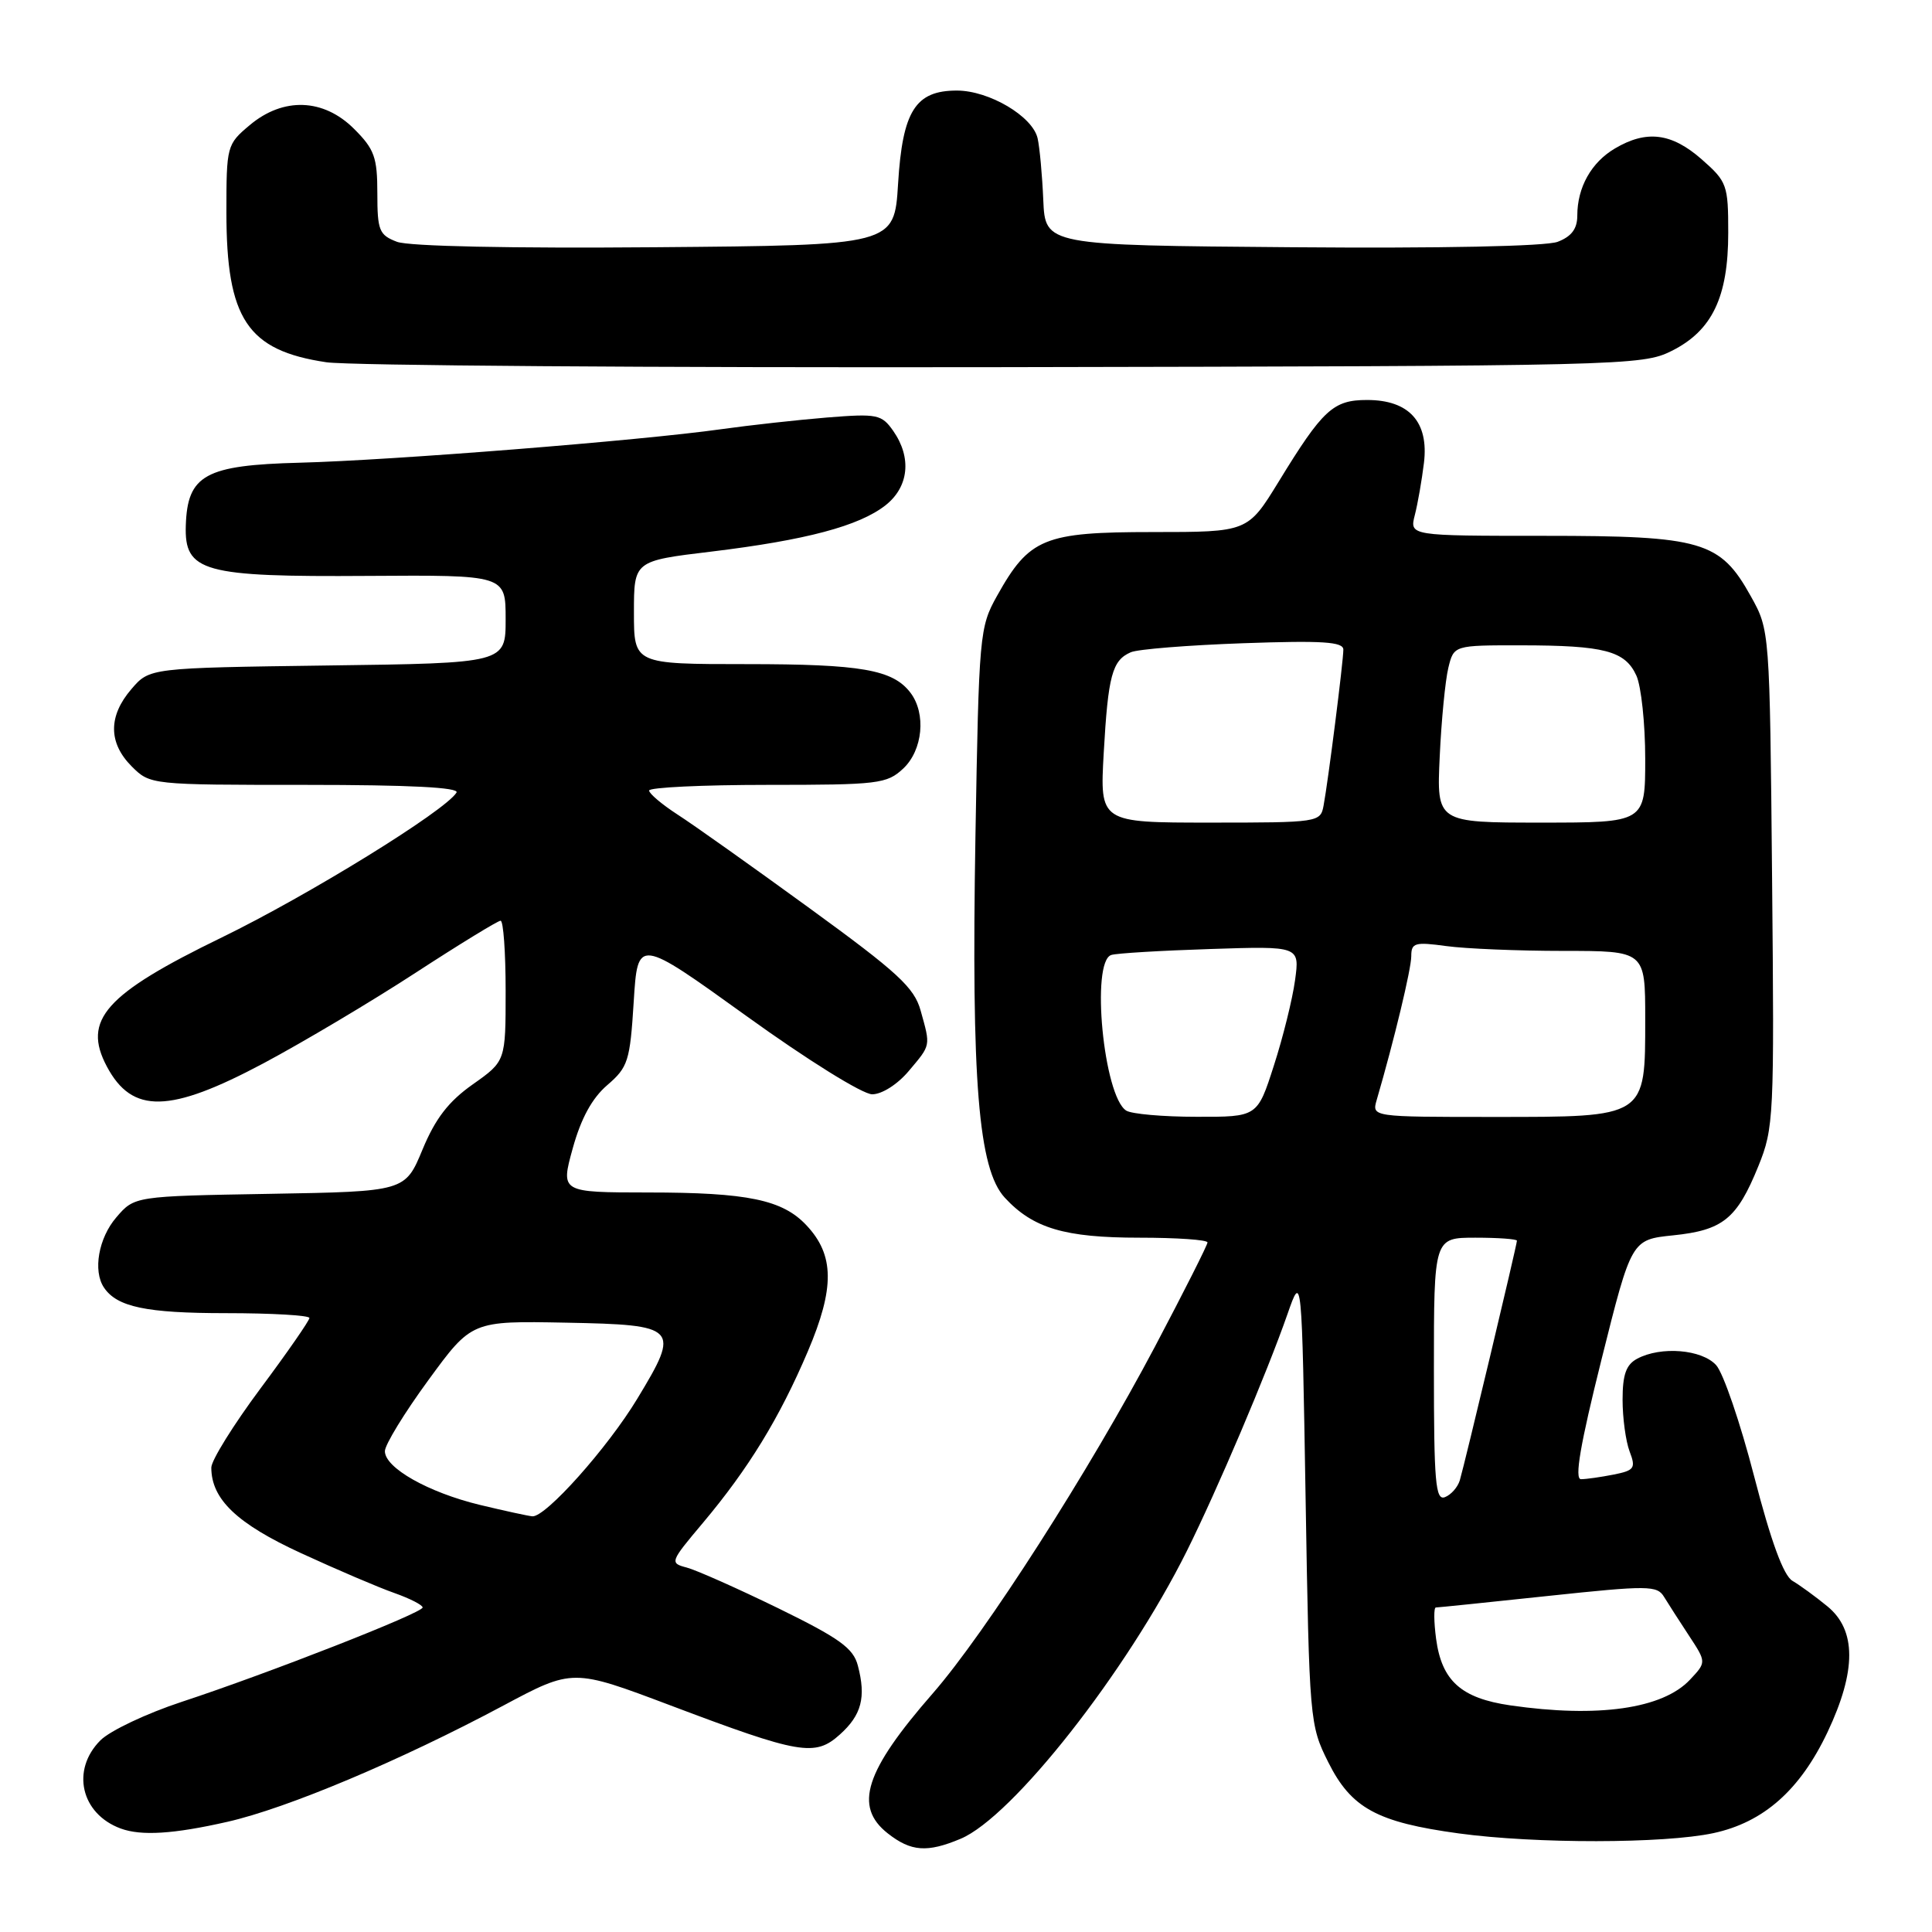 <?xml version="1.0" encoding="UTF-8" standalone="no"?>
<!DOCTYPE svg PUBLIC "-//W3C//DTD SVG 1.1//EN" "http://www.w3.org/Graphics/SVG/1.1/DTD/svg11.dtd" >
<svg xmlns="http://www.w3.org/2000/svg" xmlns:xlink="http://www.w3.org/1999/xlink" version="1.1" viewBox="0 0 256 256">
 <g >
 <path fill="currentColor"
d=" M 127.28 243.65 C 134.16 240.77 149.28 221.53 157.27 205.50 C 161.29 197.42 167.87 181.95 170.61 174.09 C 172.50 168.68 172.50 168.68 173.00 198.59 C 173.49 228.01 173.54 228.58 176.00 233.50 C 179.05 239.60 182.46 241.46 193.32 242.94 C 203.46 244.32 220.51 244.30 227.03 242.90 C 233.69 241.47 238.52 237.19 242.16 229.51 C 246.00 221.38 245.99 215.99 242.13 212.84 C 240.56 211.55 238.48 210.04 237.51 209.47 C 236.32 208.77 234.67 204.26 232.43 195.61 C 230.61 188.56 228.35 181.94 227.40 180.89 C 225.51 178.80 220.08 178.35 216.93 180.04 C 215.47 180.82 215.00 182.14 215.00 185.47 C 215.00 187.89 215.42 190.97 215.93 192.32 C 216.78 194.54 216.57 194.84 213.81 195.39 C 212.13 195.72 210.19 196.00 209.49 196.00 C 208.60 196.00 209.39 191.42 212.21 180.13 C 216.18 164.26 216.18 164.26 221.70 163.69 C 228.30 163.01 230.15 161.51 232.98 154.55 C 235.05 149.45 235.11 148.09 234.81 116.38 C 234.50 83.50 234.50 83.50 231.99 79.00 C 227.93 71.70 225.56 71.00 204.63 71.00 C 186.77 71.00 186.77 71.00 187.47 68.25 C 187.86 66.74 188.40 63.63 188.68 61.34 C 189.34 55.91 186.72 53.00 181.15 53.00 C 176.65 53.00 175.28 54.26 169.42 63.84 C 165.33 70.50 165.33 70.50 152.74 70.50 C 138.33 70.50 136.39 71.29 132.11 78.96 C 129.79 83.11 129.71 84.03 129.25 110.87 C 128.70 143.38 129.64 154.90 133.14 158.70 C 136.88 162.75 141.07 164.00 150.97 164.00 C 155.94 164.00 160.00 164.28 160.00 164.63 C 160.00 164.97 156.87 171.17 153.05 178.41 C 144.31 194.94 130.58 216.38 123.60 224.38 C 114.60 234.69 113.10 239.36 117.63 242.93 C 120.71 245.35 122.85 245.51 127.28 243.65 Z  M 30.13 241.40 C 38.07 239.60 53.06 233.28 66.69 226.00 C 75.89 221.09 75.89 221.09 88.85 225.98 C 106.01 232.46 107.99 232.80 111.29 229.83 C 114.16 227.25 114.78 224.91 113.67 220.70 C 113.07 218.39 111.25 217.08 103.14 213.11 C 97.74 210.48 92.28 208.05 91.00 207.71 C 88.72 207.11 88.77 206.98 93.13 201.80 C 99.19 194.59 103.28 187.90 107.04 179.07 C 110.62 170.66 110.57 166.30 106.86 162.36 C 103.69 158.97 99.05 158.01 85.89 158.01 C 74.28 158.00 74.28 158.00 75.89 152.16 C 76.99 148.19 78.45 145.51 80.47 143.78 C 83.22 141.41 83.48 140.61 83.97 132.74 C 84.50 124.26 84.50 124.26 98.91 134.63 C 107.01 140.47 114.30 145.00 115.57 145.00 C 116.86 145.00 118.93 143.68 120.41 141.92 C 123.37 138.41 123.32 138.68 121.99 133.91 C 121.14 130.85 118.98 128.86 107.25 120.33 C 99.69 114.83 91.82 109.24 89.76 107.92 C 87.71 106.59 86.02 105.16 86.01 104.75 C 86.01 104.34 93.06 104.00 101.69 104.00 C 116.41 104.00 117.51 103.87 119.69 101.83 C 122.28 99.39 122.74 94.55 120.64 91.79 C 118.31 88.73 114.12 88.00 98.93 88.00 C 84.00 88.00 84.00 88.00 84.00 81.16 C 84.00 74.32 84.00 74.32 94.25 73.09 C 106.80 71.57 113.84 69.70 117.34 66.95 C 120.43 64.51 120.83 60.64 118.36 57.10 C 116.82 54.91 116.25 54.79 109.61 55.32 C 105.70 55.64 99.35 56.34 95.50 56.88 C 84.84 58.38 51.84 61.00 39.74 61.31 C 27.19 61.63 24.84 62.93 24.62 69.62 C 24.42 75.78 26.88 76.46 48.75 76.31 C 67.00 76.19 67.00 76.19 67.00 82.03 C 67.00 87.87 67.00 87.87 43.41 88.18 C 19.82 88.50 19.82 88.50 17.41 91.31 C 14.33 94.89 14.35 98.44 17.45 101.55 C 19.90 103.99 19.97 104.00 40.51 104.00 C 54.31 104.00 60.91 104.34 60.49 105.02 C 58.99 107.45 40.87 118.63 29.40 124.21 C 13.92 131.73 10.88 135.15 14.16 141.32 C 17.52 147.63 22.47 147.52 34.92 140.89 C 40.19 138.08 49.26 132.68 55.08 128.89 C 60.90 125.10 65.97 122.00 66.33 122.00 C 66.70 122.00 67.00 126.19 67.00 131.31 C 67.00 140.61 67.00 140.61 62.65 143.68 C 59.43 145.95 57.69 148.21 55.99 152.31 C 53.68 157.88 53.68 157.88 35.75 158.19 C 17.82 158.50 17.82 158.50 15.41 161.31 C 13.06 164.04 12.29 168.39 13.77 170.60 C 15.49 173.18 19.37 174.00 29.93 174.00 C 36.02 174.00 41.00 174.29 41.00 174.64 C 41.00 174.98 38.08 179.20 34.50 184.00 C 30.93 188.80 28.00 193.51 28.00 194.46 C 28.00 198.66 31.40 201.90 39.93 205.82 C 44.64 207.99 50.19 210.36 52.25 211.08 C 54.31 211.81 56.00 212.67 56.00 213.00 C 56.00 213.72 35.61 221.71 24.06 225.51 C 19.42 227.04 14.58 229.33 13.31 230.60 C 9.38 234.53 10.72 240.35 16.00 242.29 C 18.72 243.29 23.01 243.02 30.13 241.40 Z  M 221.50 46.50 C 226.87 43.82 229.00 39.37 229.00 30.85 C 229.00 24.50 228.85 24.07 225.47 21.10 C 221.49 17.61 218.17 17.20 213.99 19.67 C 210.85 21.52 209.00 24.83 209.00 28.57 C 209.00 30.32 208.23 31.34 206.40 32.04 C 204.82 32.64 190.93 32.92 171.15 32.76 C 138.50 32.50 138.50 32.50 138.24 26.50 C 138.10 23.20 137.76 19.52 137.49 18.33 C 136.83 15.41 131.06 12.00 126.79 12.00 C 121.30 12.00 119.59 14.70 119.00 24.35 C 118.50 32.50 118.50 32.50 86.85 32.76 C 67.72 32.92 54.17 32.64 52.60 32.04 C 50.24 31.14 50.00 30.55 50.00 25.60 C 50.00 20.85 49.61 19.76 46.92 17.08 C 42.87 13.03 37.53 12.84 33.08 16.59 C 30.06 19.12 30.00 19.36 30.00 28.12 C 30.00 42.27 32.77 46.44 43.24 48.00 C 46.13 48.44 86.53 48.73 133.00 48.65 C 215.35 48.50 217.60 48.45 221.50 46.50 Z  M 200.12 225.97 C 193.60 225.02 191.04 222.72 190.29 217.15 C 189.99 214.87 189.97 213.00 190.26 213.00 C 190.55 213.00 197.25 212.31 205.14 211.47 C 218.42 210.06 219.58 210.07 220.50 211.60 C 221.05 212.50 222.54 214.82 223.81 216.75 C 226.11 220.25 226.11 220.25 223.93 222.57 C 220.31 226.43 211.72 227.65 200.12 225.97 Z  M 190.00 181.47 C 190.00 164.00 190.00 164.00 195.50 164.00 C 198.53 164.00 201.00 164.18 201.00 164.40 C 201.00 164.96 194.04 194.14 193.43 196.16 C 193.15 197.07 192.27 198.07 191.46 198.38 C 190.21 198.86 190.00 196.38 190.00 181.47 Z  M 149.23 147.16 C 146.23 145.26 144.51 127.41 147.25 126.54 C 147.94 126.31 153.84 125.96 160.36 125.75 C 172.22 125.36 172.22 125.36 171.60 129.89 C 171.26 132.38 170.00 137.47 168.79 141.21 C 166.61 148.00 166.61 148.00 158.55 147.98 C 154.12 147.98 149.93 147.61 149.23 147.16 Z  M 182.42 145.75 C 184.74 137.79 187.00 128.39 187.00 126.70 C 187.00 124.93 187.47 124.79 191.64 125.36 C 194.19 125.71 201.17 126.00 207.14 126.00 C 218.00 126.00 218.00 126.00 218.00 135.00 C 218.00 148.15 218.22 148.00 197.88 148.00 C 181.77 148.00 181.77 148.00 182.42 145.75 Z  M 146.25 99.75 C 146.83 89.50 147.37 87.50 149.83 86.43 C 150.75 86.02 157.46 85.49 164.75 85.23 C 175.26 84.86 178.00 85.04 178.00 86.08 C 178.00 87.63 175.99 103.50 175.38 106.75 C 174.97 108.96 174.71 109.00 160.34 109.00 C 145.73 109.00 145.73 109.00 146.25 99.75 Z  M 190.77 100.25 C 190.99 95.44 191.51 90.15 191.91 88.50 C 192.64 85.50 192.64 85.50 201.57 85.51 C 212.59 85.52 215.33 86.24 216.83 89.52 C 217.47 90.94 218.00 95.90 218.00 100.55 C 218.00 109.00 218.00 109.00 204.18 109.00 C 190.36 109.00 190.36 109.00 190.77 100.25 Z  M 63.60 199.41 C 56.74 197.75 51.00 194.50 51.00 192.29 C 51.00 191.44 53.59 187.21 56.75 182.89 C 62.50 175.02 62.50 175.02 74.99 175.26 C 89.87 175.55 90.18 175.87 84.45 185.33 C 80.51 191.85 72.29 201.06 70.54 200.92 C 69.97 200.87 66.85 200.19 63.60 199.41 Z "/>
</g>
</svg>